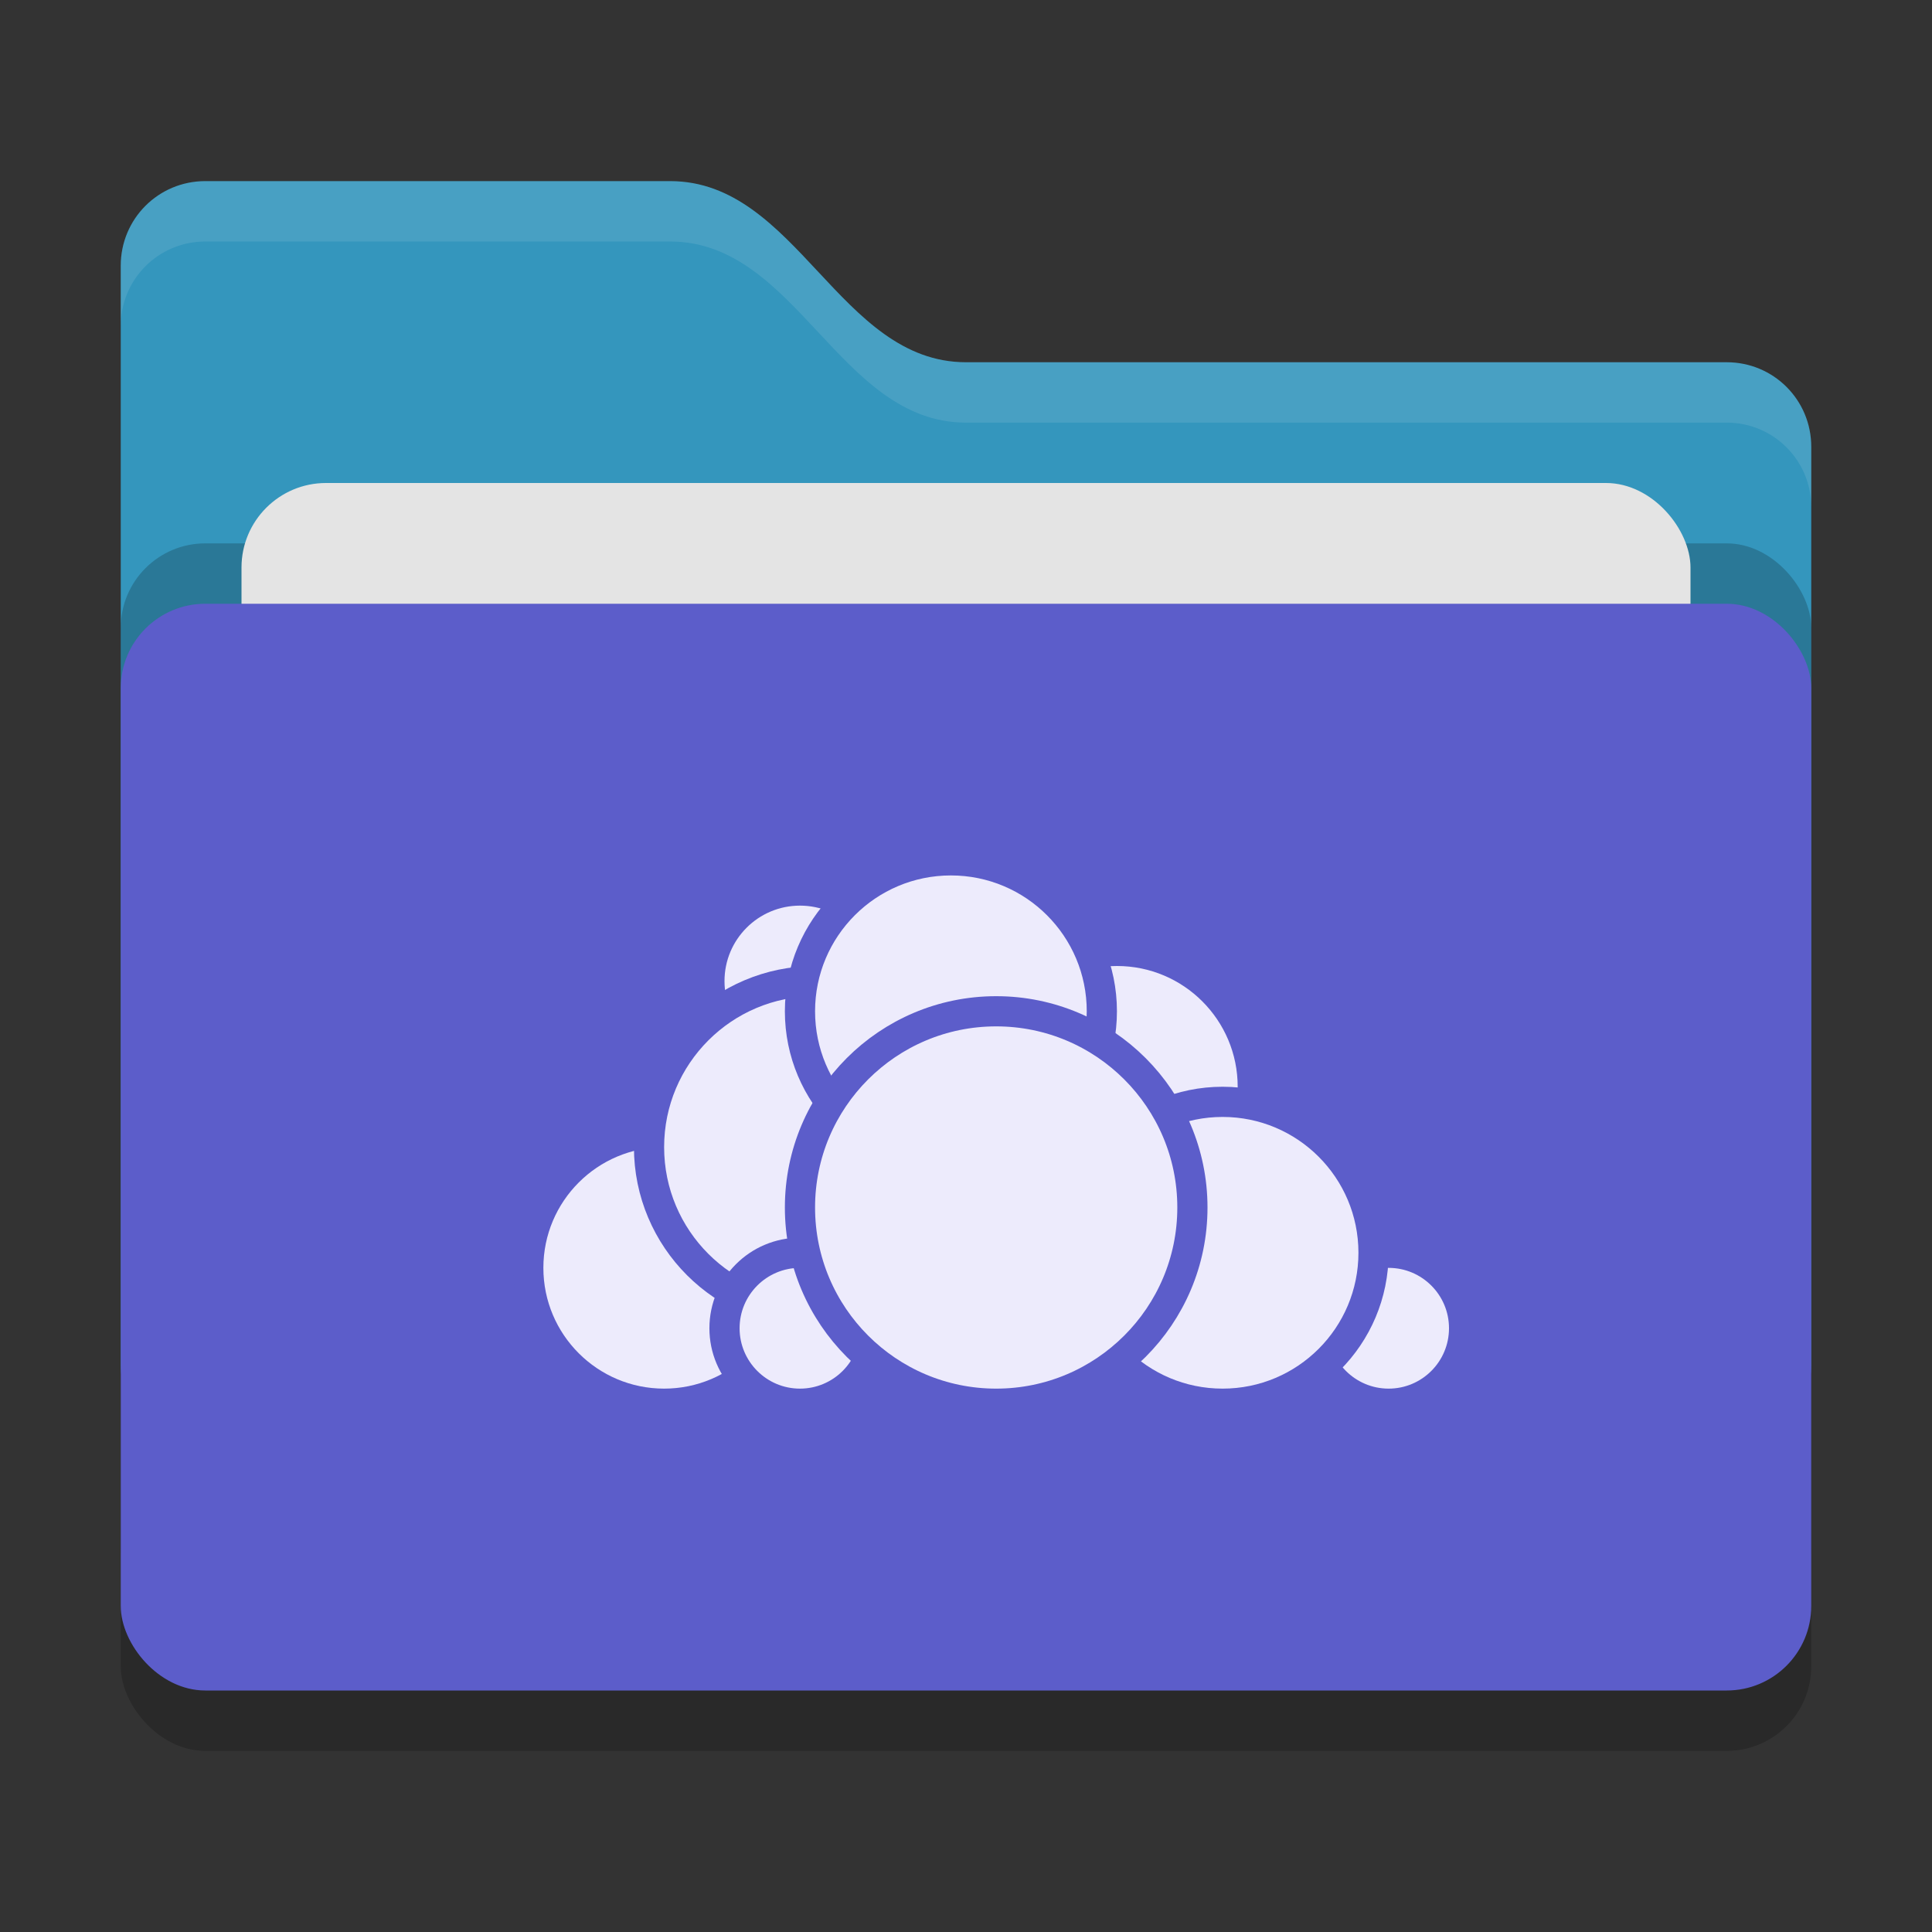 <svg xmlns="http://www.w3.org/2000/svg" width="32" height="32" version="1">
 <rect width="100%" height="100%" fill="#333333" stroke="none"/>
 <rect style="opacity:0.2" width="28" height="18" x="2" y="11" rx="1.4" ry="1.4"/>
 <path style="fill:#3496bd" d="M 2,22.6 C 2,23.376 2.624,24 3.4,24 H 28.6 C 29.376,24 30,23.376 30,22.6 V 7.4 C 30,6.624 29.376,6 28.6,6 H 16 C 13.9,6 13.2,3 11.1,3 H 3.4 C 2.624,3 2,3.624 2,4.4"/>
 <rect style="opacity:0.2" width="28" height="18" x="2" y="9" rx="1.4" ry="1.4"/>
 <rect style="fill:#e4e4e4" width="24" height="11" x="4" y="8" rx="1.4" ry="1.4"/>
 <rect style="fill:#5c5dca" width="28" height="18" x="2" y="10" rx="1.4" ry="1.4"/>
 <path style="opacity:0.1;fill:#ffffff" d="M 3.4,3 C 2.625,3 2,3.625 2,4.4 V 5.4 C 2,4.625 2.625,4 3.4,4 H 11.1 C 13.2,4 13.9,7 16,7 H 28.6 C 29.375,7 30,7.625 30,8.4 V 7.4 C 30,6.625 29.375,6 28.6,6 H 16 C 13.9,6 13.2,3 11.1,3 Z"/>
 <circle style="fill:#edebfc;stroke:#5c5dca;stroke-width:0.5;stroke-linecap:round;stroke-linejoin:round" cx="18.5" cy="18" r="2.25"/>
 <circle style="fill:#edebfc;stroke:#5c5dca;stroke-width:0.5;stroke-linecap:round;stroke-linejoin:round" cx="23" cy="22" r="1.25"/>
 <circle style="fill:#edebfc;stroke:#5c5dca;stroke-width:0.5;stroke-linecap:round;stroke-linejoin:round" cx="20.25" cy="20.75" r="2.5"/>
 <circle style="fill:#edebfc;stroke:#5c5dca;stroke-width:0.5;stroke-linecap:round;stroke-linejoin:round" cx="11" cy="21" r="2.25"/>
 <circle style="fill:#edebfc;stroke:#5c5dca;stroke-width:0.5;stroke-linecap:round;stroke-linejoin:round" cx="13.25" cy="16.25" r="1.5"/>
 <circle style="fill:#edebfc;stroke:#5c5dca;stroke-width:0.5;stroke-linecap:round;stroke-linejoin:round" cx="13.5" cy="19" r="2.75"/>
 <circle style="fill:#edebfc;stroke:#5c5dca;stroke-width:0.5;stroke-linecap:round;stroke-linejoin:round" cx="13.25" cy="22" r="1.25"/>
 <circle style="fill:#edebfc;stroke:#5c5dca;stroke-width:0.5;stroke-linecap:round;stroke-linejoin:round" cx="15.75" cy="16.75" r="2.5"/>
 <circle style="fill:#edebfc;stroke:#5c5dca;stroke-width:0.5;stroke-linecap:round;stroke-linejoin:round" cx="16.5" cy="20" r="3.25"/>
</svg>
